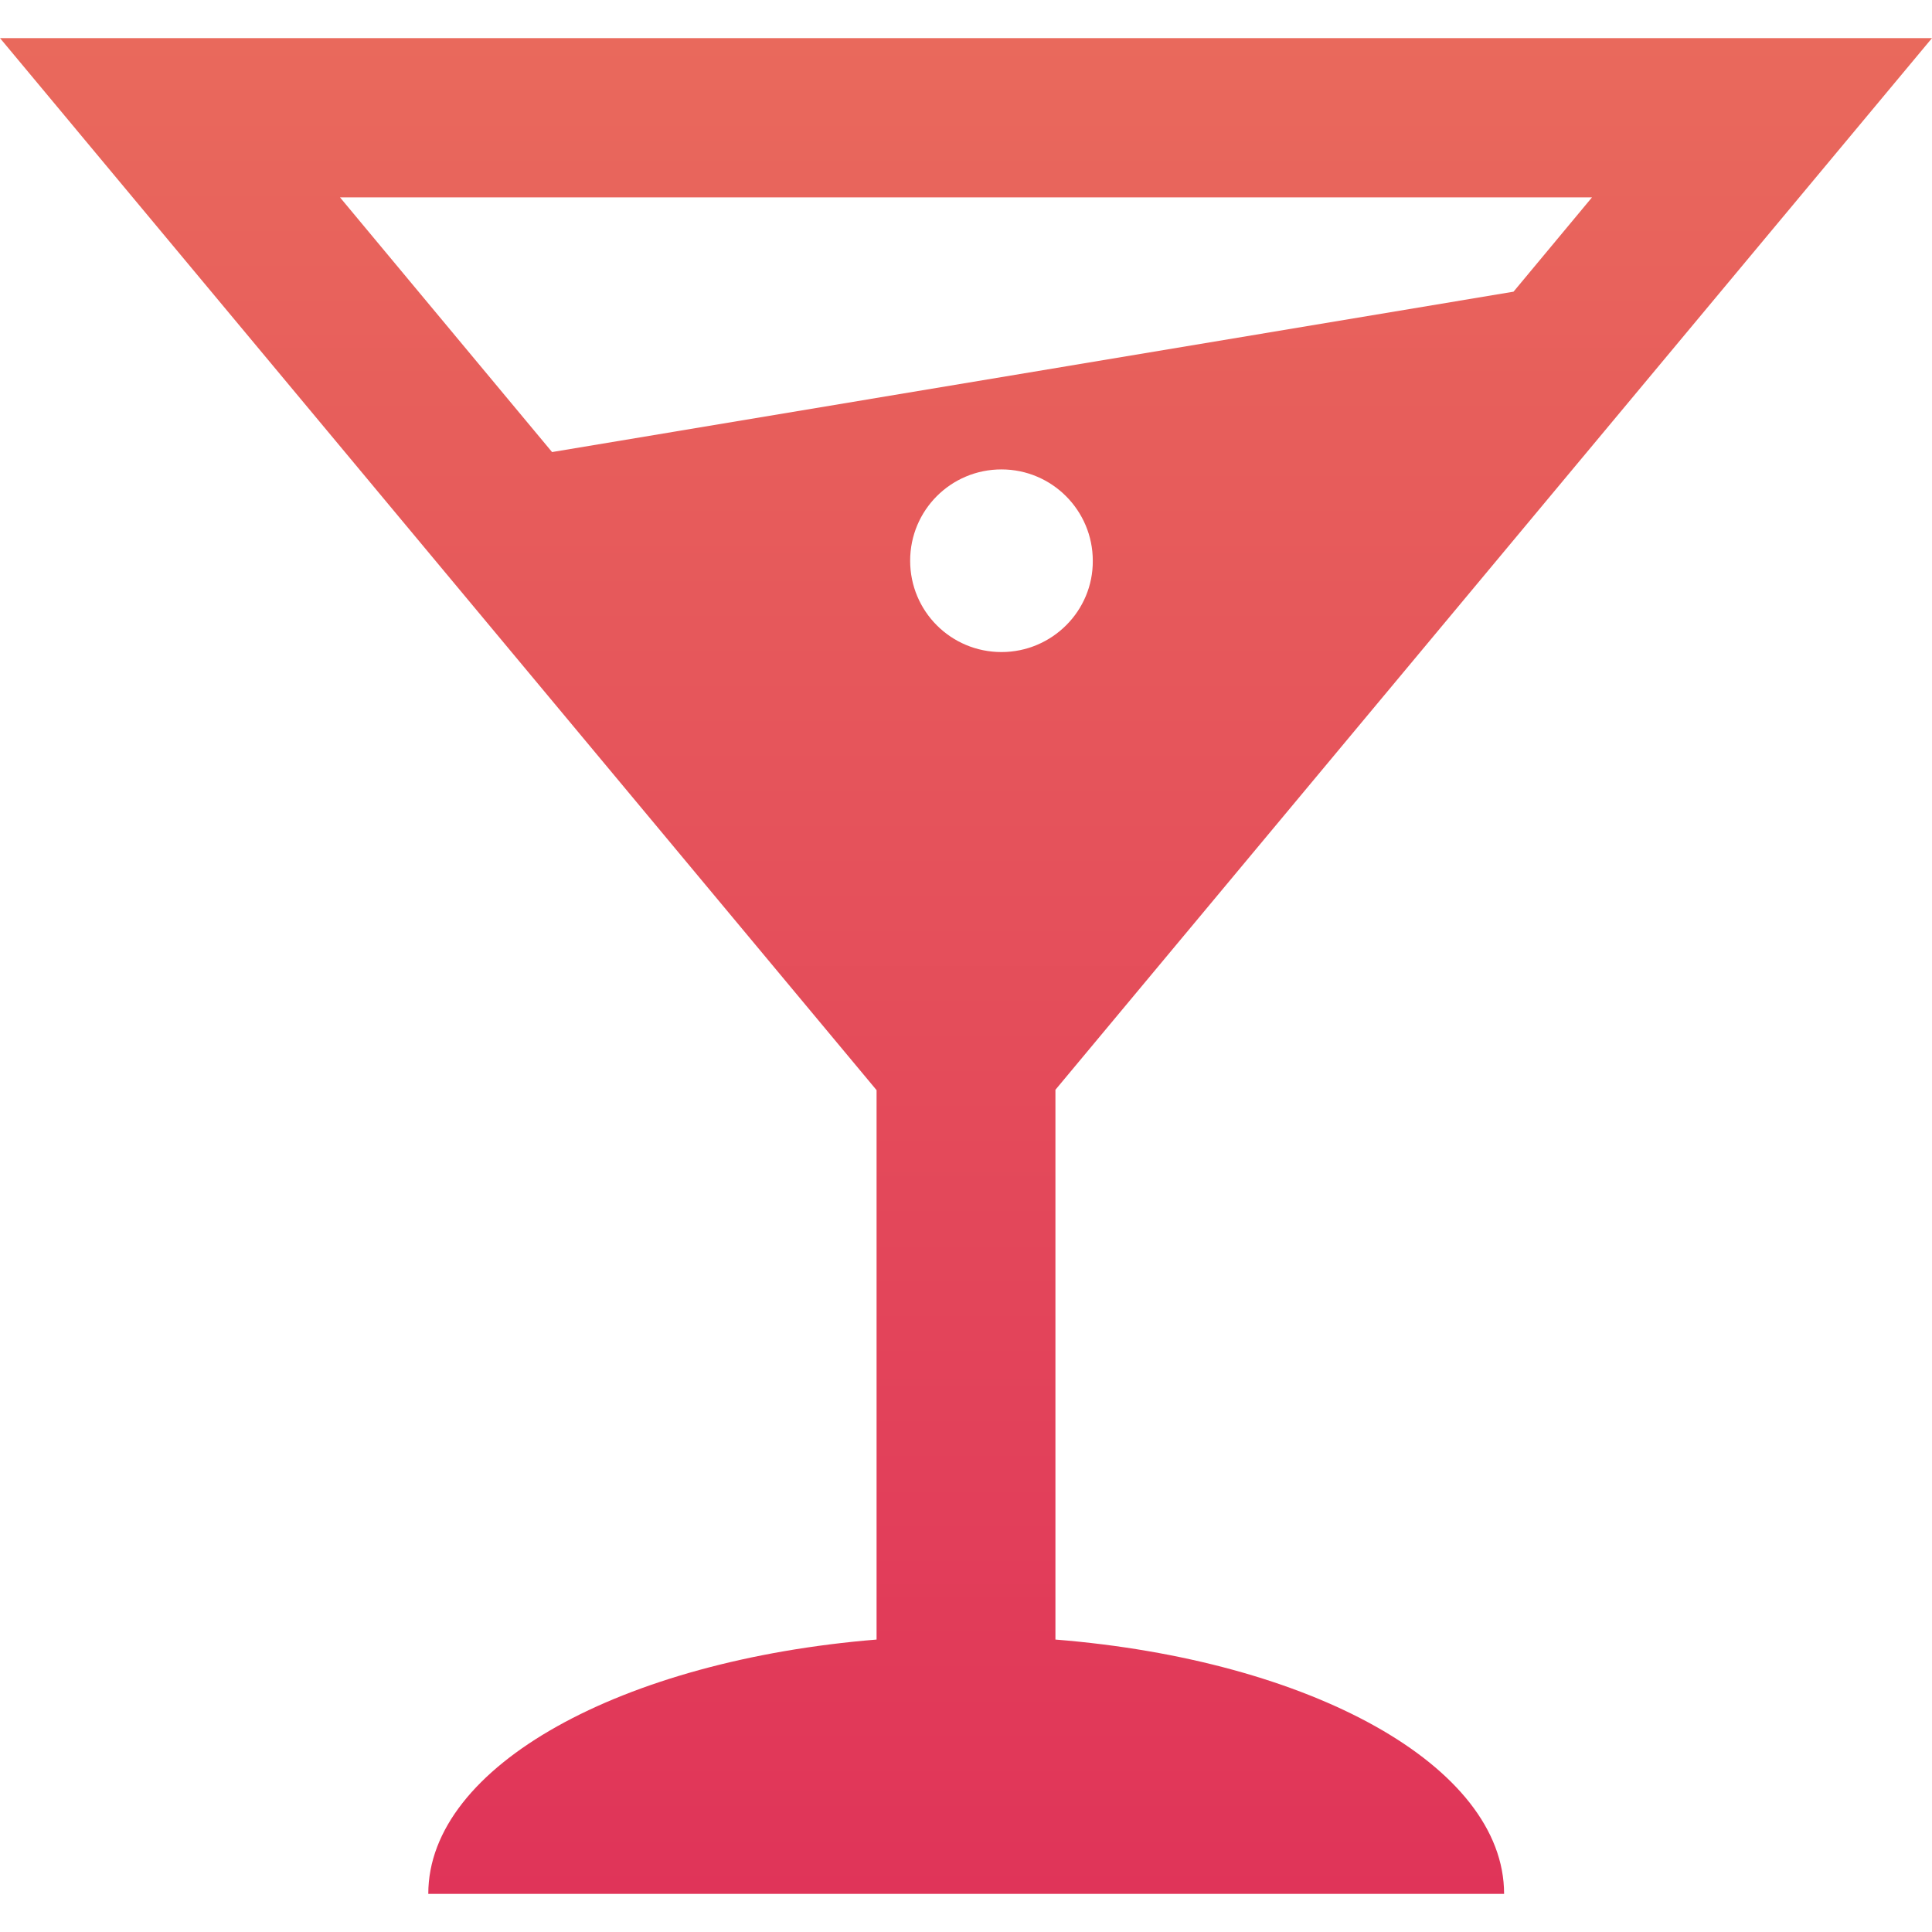<?xml version="1.0" encoding="utf-8"?>
<!-- Generator: Adobe Illustrator 25.0.0, SVG Export Plug-In . SVG Version: 6.00 Build 0)  -->
<svg version="1.1" id="Camada_1" xmlns:svgjs="http://svgjs.com/svgjs"
	 xmlns="http://www.w3.org/2000/svg" xmlns:xlink="http://www.w3.org/1999/xlink" x="0px" y="0px" viewBox="0 0 512 512"
	 style="enable-background:new 0 0 512 512;" xml:space="preserve">
<style type="text/css">
	.st0{fill:url(#SVGID_1_);}
</style>
<g>
	<g>
		<linearGradient id="SVGID_1_" gradientUnits="userSpaceOnUse" x1="256" y1="10.092" x2="256" y2="501.908">
			<stop  offset="0" style="stop-color:#E9695C"/>
			<stop  offset="1" style="stop-color:#E03459"/>
		</linearGradient>
		<path class="st0" d="M279.7,434.5V288.8L512,10.1H0l232.3,278.8v145.6c-67.4,5.5-118.8,33.4-118.8,67.4h285.1
			C398.6,467.9,347.2,439.9,279.7,434.5z M265.4,172.8c-13.4,0-24.2-10.8-24.2-24.2c0-13.4,10.8-24.2,24.2-24.2
			c13.4,0,24.2,10.9,24.2,24.2C289.7,161.9,278.8,172.8,265.4,172.8z M421.9,52.3l-20.8,25l-254.8,42.5L90.1,52.3H421.9z"/>
	</g>
</g>
</svg>
